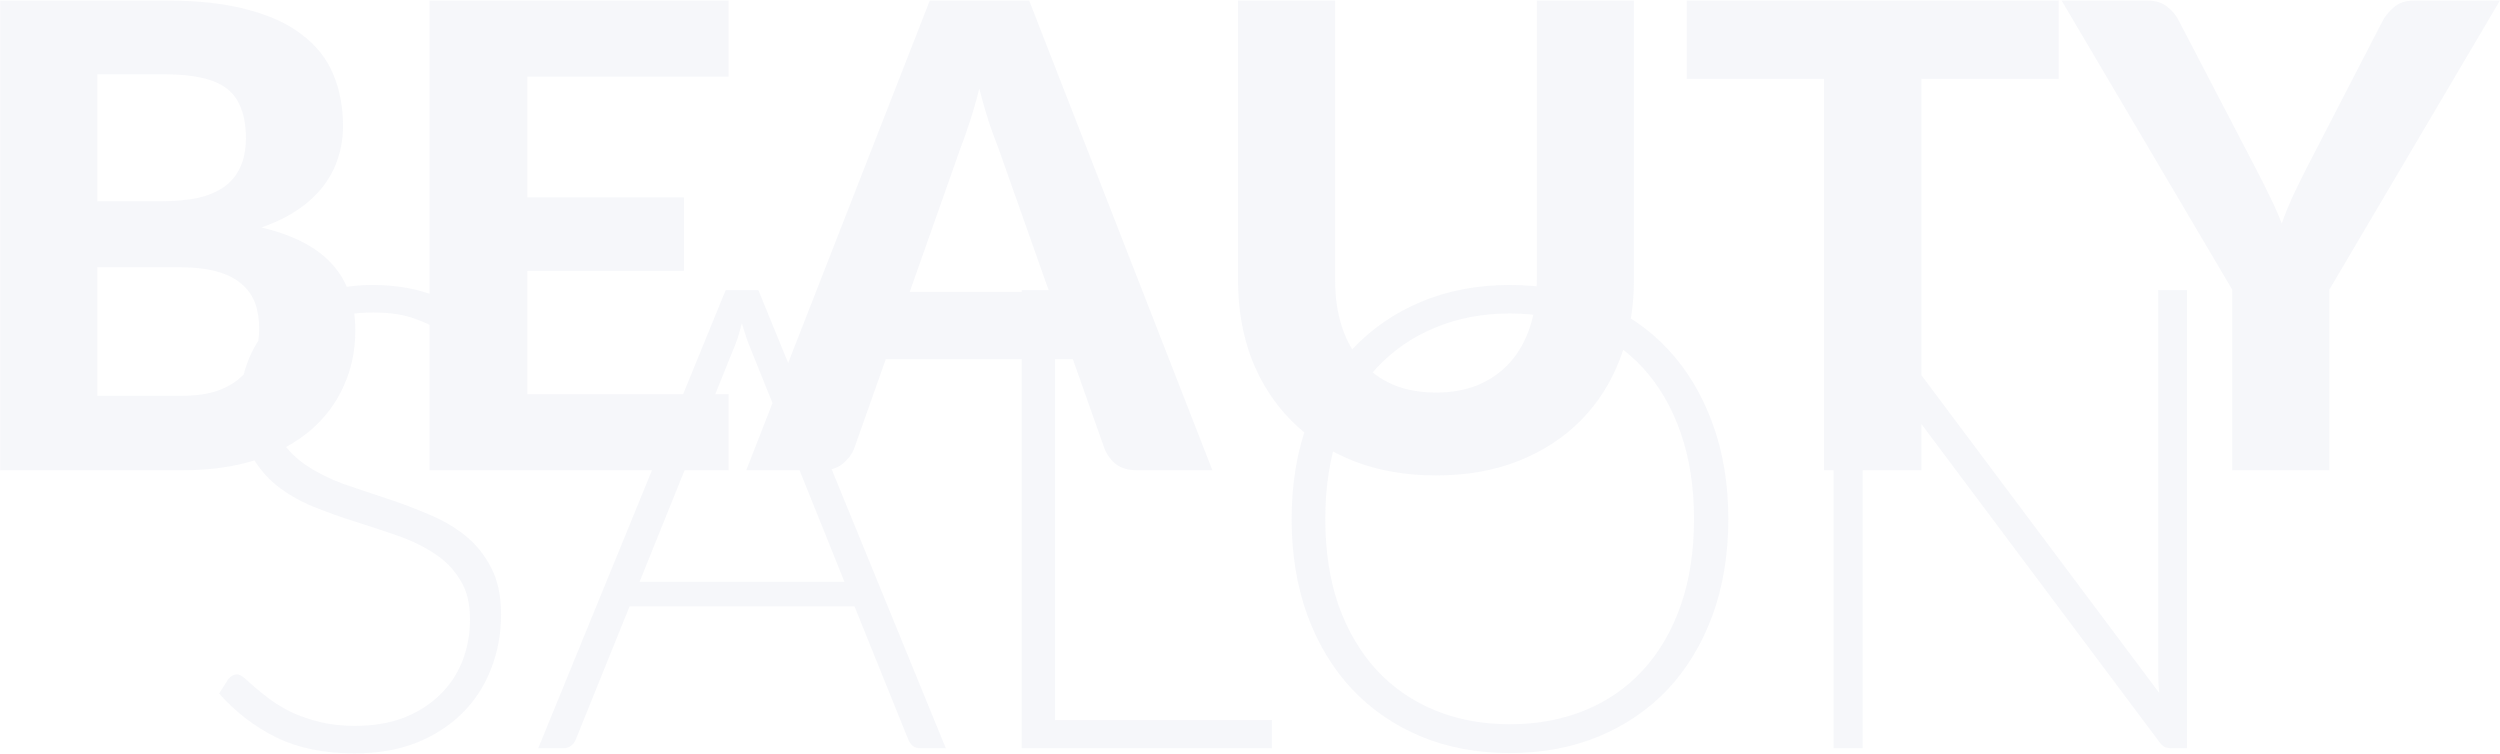 <svg width="1655" height="499" viewBox="0 0 1655 499" fill="none" xmlns="http://www.w3.org/2000/svg">
<path d="M119.506 262.024C129.792 262.024 138.221 260.81 144.792 258.381C151.507 255.81 156.864 252.453 160.865 248.309C164.865 244.166 167.651 239.452 169.222 234.166C170.794 228.737 171.579 223.165 171.579 217.451C171.579 211.165 170.651 205.522 168.794 200.521C166.936 195.521 163.936 191.307 159.793 187.878C155.65 184.306 150.221 181.592 143.507 179.735C136.935 177.877 128.792 176.949 119.077 176.949H64.431V262.024H119.506ZM64.431 49.228V133.232H106.648C115.648 133.232 123.649 132.518 130.649 131.09C137.649 129.518 143.507 127.089 148.221 123.803C152.936 120.518 156.507 116.232 158.936 110.946C161.508 105.517 162.793 99.017 162.793 91.445C162.793 83.73 161.722 77.158 159.579 71.73C157.579 66.301 154.436 61.943 150.15 58.657C145.864 55.372 140.435 53.014 133.863 51.586C127.292 50.014 119.506 49.228 110.505 49.228H64.431ZM110.505 0.369C131.363 0.369 149.15 2.369 163.865 6.369C178.723 10.227 190.795 15.798 200.081 23.084C209.51 30.227 216.367 38.942 220.653 49.228C224.939 59.515 227.082 71.015 227.082 83.73C227.082 90.873 226.011 97.731 223.868 104.303C221.868 110.874 218.653 117.089 214.224 122.946C209.938 128.661 204.367 133.875 197.509 138.59C190.652 143.304 182.509 147.305 173.08 150.59C194.223 155.591 209.867 163.734 220.01 175.02C230.154 186.306 235.225 200.95 235.225 218.951C235.225 232.094 232.654 244.309 227.511 255.596C222.511 266.882 215.153 276.668 205.438 284.954C195.723 293.24 183.723 299.741 169.437 304.455C155.293 309.027 139.006 311.312 120.577 311.312H0.143V0.369H110.505ZM349.053 50.728V130.661H452.773V179.306H349.053V260.953H482.346V311.312H284.336V0.369H482.346V50.728H349.053ZM694.592 193.235L660.948 98.088C658.948 93.088 656.805 87.23 654.519 80.516C652.376 73.801 650.305 66.515 648.304 58.657C646.304 66.658 644.161 74.087 641.876 80.944C639.733 87.659 637.661 93.516 635.661 98.516L602.231 193.235H694.592ZM802.598 311.312H752.667C747.095 311.312 742.523 310.027 738.952 307.455C735.523 304.741 732.951 301.312 731.237 297.169L710.236 237.809H586.373L565.372 297.169C563.943 300.741 561.443 304.026 557.872 307.027C554.3 309.884 549.8 311.312 544.371 311.312H494.011L615.517 0.369H681.306L802.598 311.312ZM950.716 259.881C961.145 259.881 970.503 258.167 978.789 254.738C987.075 251.167 994.076 246.167 999.79 239.738C1005.5 233.309 1009.86 225.523 1012.86 216.379C1015.86 207.236 1017.36 196.95 1017.36 185.521V0.369H1081.65V185.521C1081.65 204.379 1078.58 221.737 1072.44 237.595C1066.44 253.31 1057.79 266.882 1046.51 278.311C1035.22 289.74 1021.51 298.669 1005.36 305.098C989.218 311.527 971.003 314.741 950.716 314.741C930.43 314.741 912.143 311.527 895.857 305.098C879.713 298.669 865.998 289.74 854.712 278.311C843.425 266.882 834.711 253.31 828.568 237.595C822.567 221.737 819.567 204.379 819.567 185.521V0.369H883.856V185.521C883.856 196.95 885.356 207.236 888.356 216.379C891.356 225.523 895.714 233.309 901.428 239.738C907.143 246.167 914.143 251.167 922.429 254.738C930.715 258.167 940.144 259.881 950.716 259.881ZM1362.86 52.229H1272V311.312H1207.49V52.229H1116.63V0.369H1362.86V52.229ZM1542.02 191.735V311.312H1477.73V191.735L1364.79 0.369H1421.37C1426.94 0.369 1431.37 1.726 1434.65 4.441C1438.08 7.012 1440.8 10.369 1442.8 14.512L1493.8 112.446C1497.23 119.018 1500.3 125.161 1503.01 130.875C1505.87 136.59 1508.37 142.304 1510.51 148.019C1512.51 142.304 1514.8 136.59 1517.37 130.875C1520.09 125.018 1523.09 118.875 1526.37 112.446L1576.95 14.512C1578.66 11.084 1581.23 7.869 1584.66 4.869C1588.09 1.869 1592.52 0.369 1597.95 0.369H1654.95L1542.02 191.735ZM317.999 228.943C316.713 231.371 314.856 232.586 312.427 232.586C310.57 232.586 308.141 231.3 305.141 228.728C302.284 226.014 298.355 223.085 293.355 219.942C288.355 216.656 282.069 213.656 274.497 210.942C267.068 208.227 257.853 206.87 246.853 206.87C235.852 206.87 226.137 208.442 217.708 211.585C209.422 214.728 202.422 219.013 196.707 224.442C191.136 229.871 186.85 236.157 183.85 243.3C180.992 250.444 179.564 257.944 179.564 265.801C179.564 276.088 181.707 284.588 185.993 291.303C190.421 298.017 196.207 303.732 203.351 308.446C210.494 313.161 218.566 317.161 227.566 320.447C236.709 323.59 246.067 326.733 255.639 329.876C265.211 333.019 274.497 336.519 283.497 340.376C292.641 344.091 300.784 348.805 307.927 354.52C315.07 360.235 320.785 367.306 325.071 375.735C329.499 384.021 331.714 394.379 331.714 406.808C331.714 419.523 329.499 431.524 325.071 442.81C320.785 453.953 314.499 463.668 306.213 471.954C297.927 480.24 287.783 486.812 275.783 491.669C263.782 496.384 250.067 498.741 234.638 498.741C214.637 498.741 197.422 495.241 182.992 488.241C168.563 481.098 155.92 471.383 145.062 459.096L151.062 449.667C152.777 447.524 154.777 446.453 157.063 446.453C158.348 446.453 159.991 447.31 161.991 449.025C163.992 450.739 166.42 452.882 169.277 455.453C172.135 457.882 175.564 460.597 179.564 463.597C183.564 466.454 188.207 469.168 193.493 471.74C198.779 474.169 204.851 476.24 211.708 477.955C218.566 479.669 226.352 480.526 235.066 480.526C247.067 480.526 257.782 478.74 267.211 475.169C276.64 471.454 284.569 466.454 290.998 460.168C297.569 453.882 302.57 446.453 305.998 437.881C309.427 429.166 311.141 419.88 311.141 410.023C311.141 399.308 308.927 390.522 304.498 383.664C300.212 376.664 294.498 370.878 287.355 366.306C280.211 361.592 272.068 357.663 262.925 354.52C253.924 351.377 244.638 348.305 235.066 345.305C225.494 342.305 216.137 338.948 206.994 335.233C197.993 331.519 189.921 326.804 182.778 321.09C175.635 315.232 169.849 308.018 165.42 299.446C161.134 290.731 158.991 279.874 158.991 266.873C158.991 256.73 160.92 246.943 164.777 237.514C168.635 228.085 174.278 219.799 181.707 212.656C189.136 205.37 198.279 199.584 209.137 195.298C220.137 190.869 232.638 188.655 246.638 188.655C262.353 188.655 276.426 191.155 288.855 196.155C301.427 201.155 312.856 208.799 323.142 219.085L317.999 228.943ZM559.045 385.164L497.328 231.943C495.185 226.942 493.113 220.942 491.113 213.942C490.256 217.371 489.328 220.656 488.327 223.799C487.327 226.8 486.256 229.585 485.113 232.157L423.396 385.164H559.045ZM626.12 495.312H609.19C607.19 495.312 605.547 494.812 604.262 493.812C602.976 492.67 601.976 491.241 601.261 489.527L565.688 401.451H416.753L381.179 489.527C380.608 491.098 379.608 492.455 378.179 493.598C376.751 494.741 375.036 495.312 373.036 495.312H356.321L480.398 192.084H502.042L626.12 495.312ZM842.033 476.669V495.312H676.382V192.084H698.455V476.669H842.033ZM1144.14 343.591C1144.14 367.021 1140.64 388.307 1133.64 407.451C1126.64 426.452 1116.79 442.739 1104.07 456.311C1091.36 469.74 1076.07 480.169 1058.21 487.598C1040.5 494.884 1020.92 498.527 999.494 498.527C978.064 498.527 958.492 494.884 940.777 487.598C923.062 480.169 907.847 469.74 895.132 456.311C882.417 442.739 872.559 426.452 865.559 407.451C858.558 388.307 855.058 367.021 855.058 343.591C855.058 320.304 858.558 299.16 865.559 280.159C872.559 261.015 882.417 244.729 895.132 231.3C907.847 217.728 923.062 207.227 940.777 199.798C958.492 192.369 978.064 188.655 999.494 188.655C1020.92 188.655 1040.5 192.369 1058.21 199.798C1076.07 207.084 1091.36 217.513 1104.07 231.085C1116.79 244.658 1126.64 261.015 1133.64 280.159C1140.64 299.16 1144.14 320.304 1144.14 343.591ZM1121.43 343.591C1121.43 322.447 1118.5 303.446 1112.64 286.588C1106.78 269.73 1098.5 255.444 1087.78 243.729C1077.07 232.014 1064.21 223.085 1049.21 216.942C1034.21 210.656 1017.64 207.513 999.494 207.513C981.493 207.513 964.992 210.656 949.991 216.942C934.991 223.085 922.062 232.014 911.204 243.729C900.489 255.444 892.132 269.73 886.131 286.588C880.274 303.446 877.345 322.447 877.345 343.591C877.345 364.878 880.274 383.95 886.131 400.808C892.132 417.523 900.489 431.738 911.204 443.453C922.062 455.168 934.991 464.097 949.991 470.24C964.992 476.383 981.493 479.455 999.494 479.455C1017.64 479.455 1034.21 476.383 1049.21 470.24C1064.21 464.097 1077.07 455.168 1087.78 443.453C1098.5 431.738 1106.78 417.523 1112.64 400.808C1118.5 383.95 1121.43 364.878 1121.43 343.591ZM1447.81 192.084V495.312H1437.52C1435.66 495.312 1434.09 495.027 1432.81 494.455C1431.66 493.741 1430.52 492.598 1429.38 491.027L1232.44 227.871C1232.87 232.157 1233.08 236.229 1233.08 240.086V495.312H1213.8V192.084H1224.73C1226.73 192.084 1228.23 192.369 1229.23 192.941C1230.37 193.369 1231.58 194.441 1232.87 196.155L1429.38 458.668C1428.95 454.382 1428.74 450.31 1428.74 446.453V192.084H1447.81Z" fill="#E1E5EF" fill-opacity="0.3"/>
</svg>
